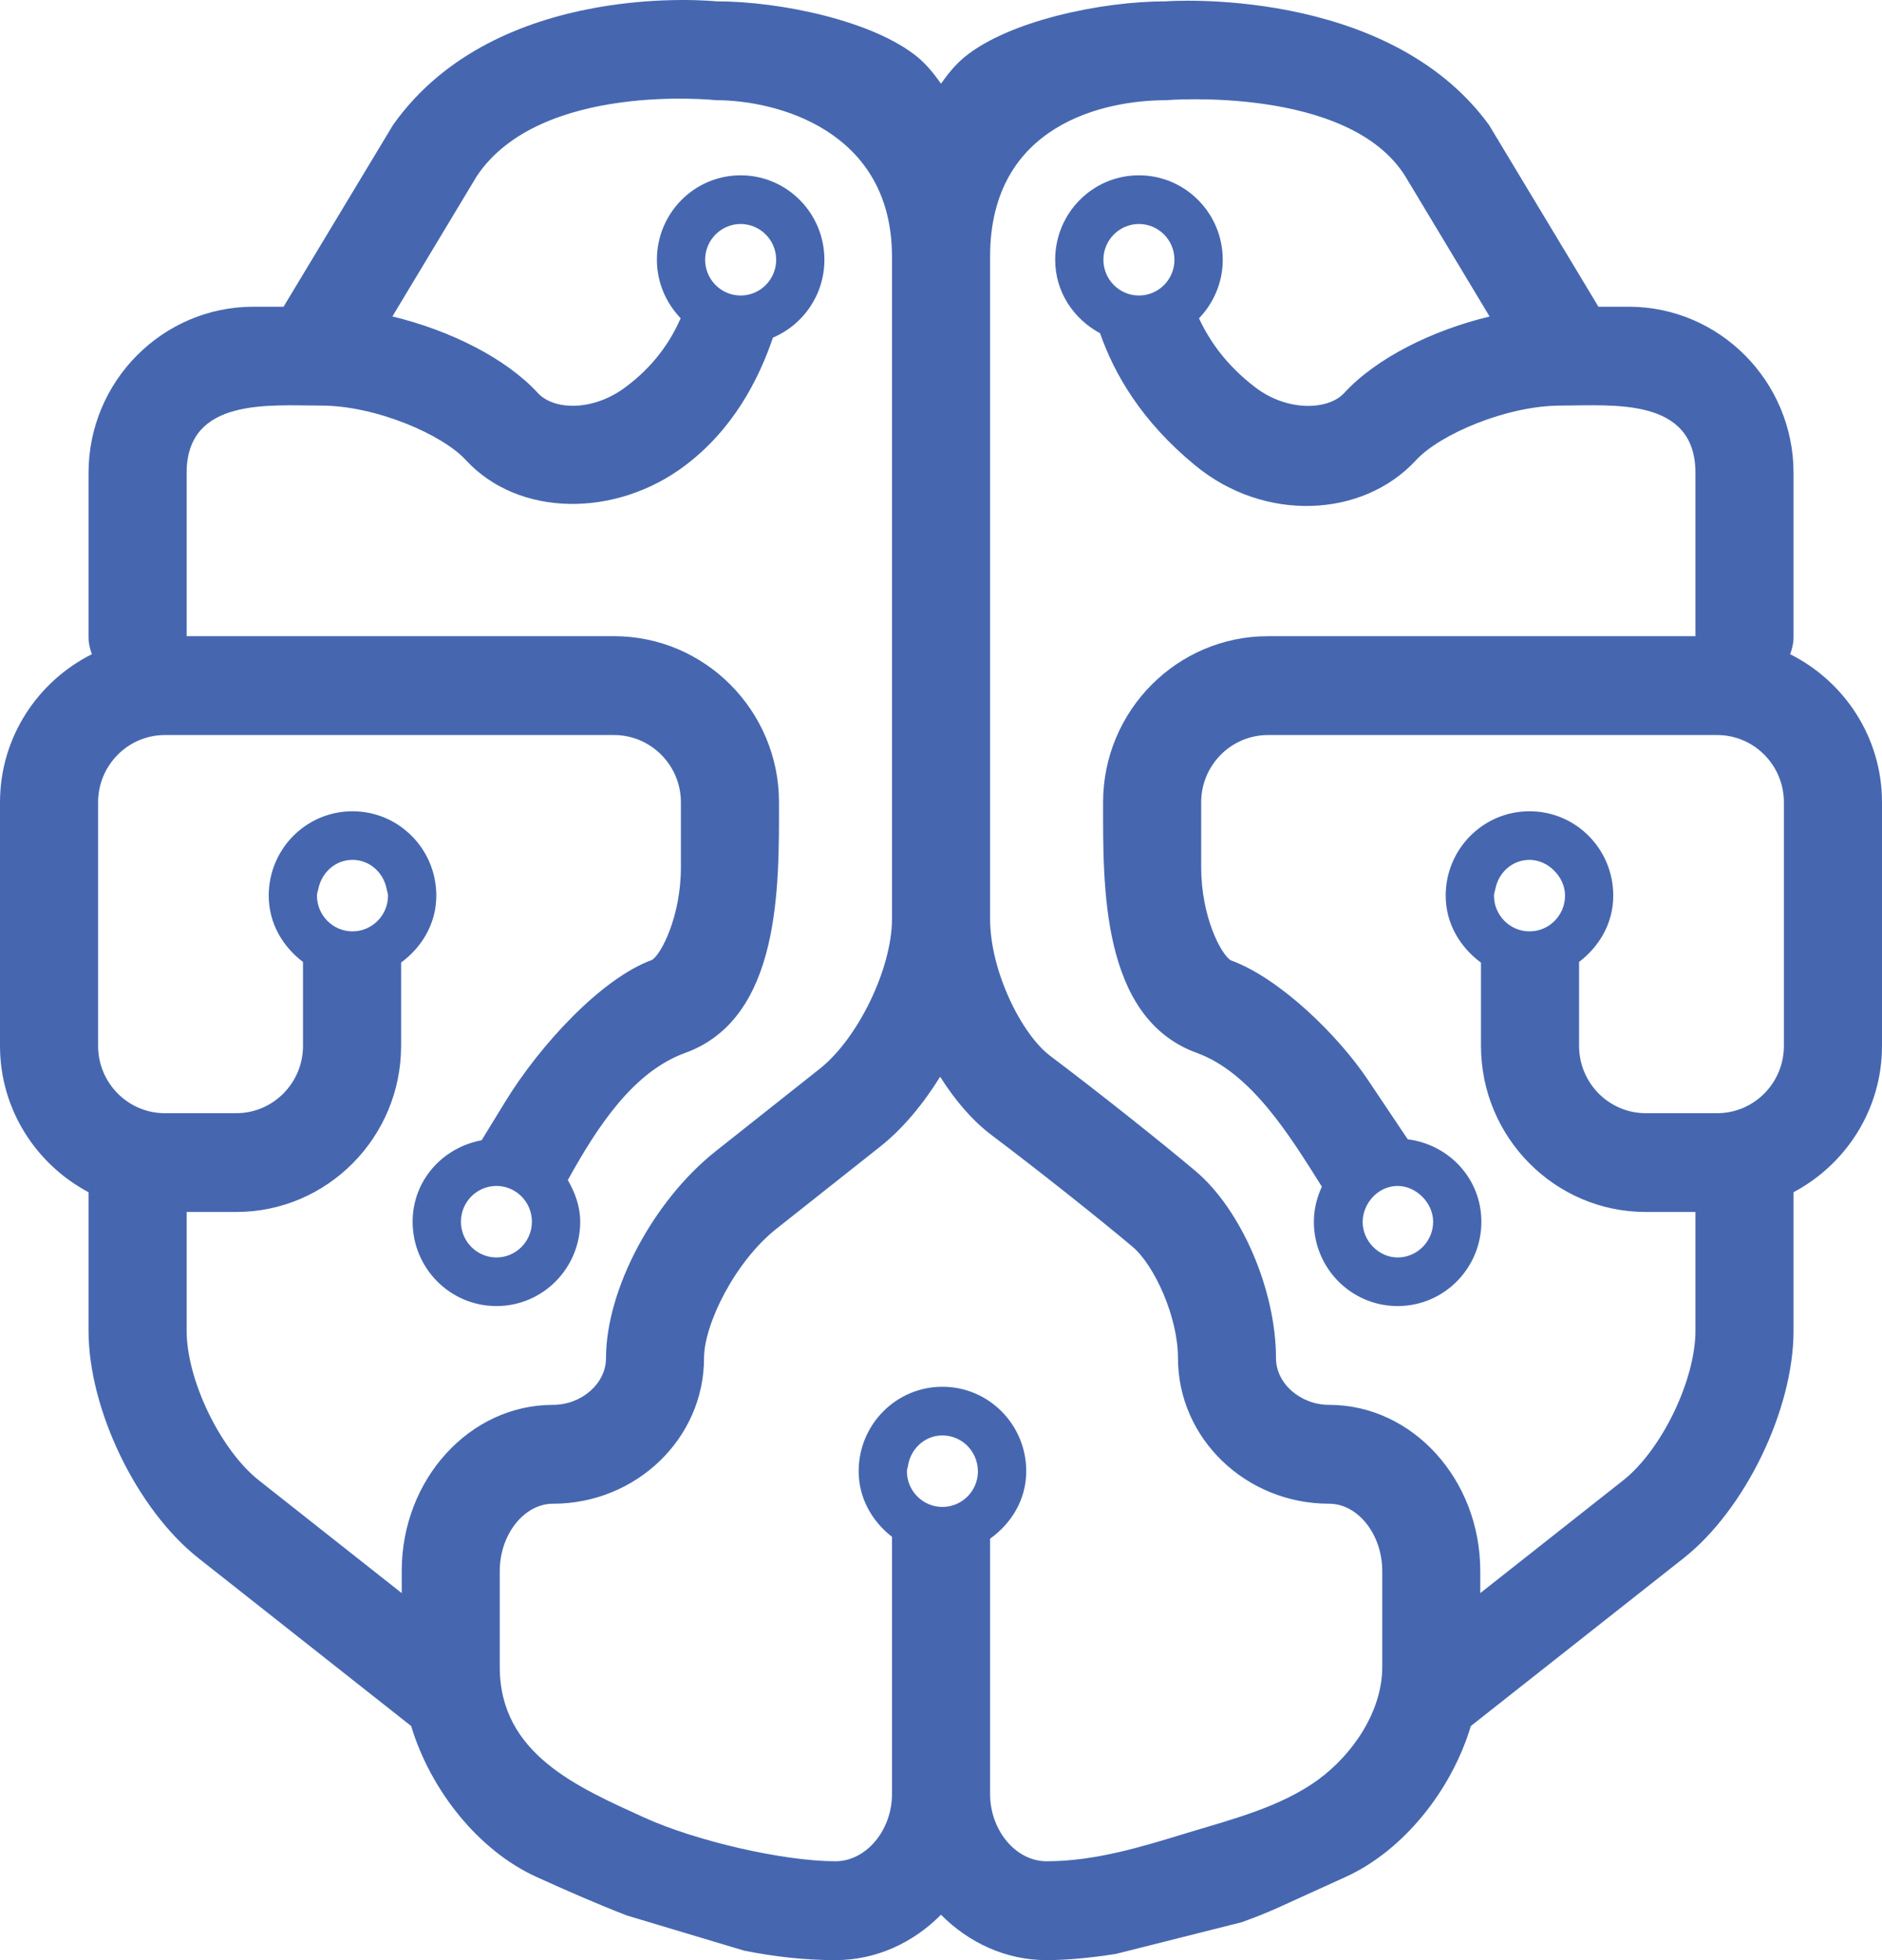 <?xml version="1.0" encoding="UTF-8"?>
<svg width="24px" height="25px" viewBox="0 0 24 25" version="1.1" xmlns="http://www.w3.org/2000/svg" xmlns:xlink="http://www.w3.org/1999/xlink">
    <!-- Generator: sketchtool 50.2 (55047) - http://www.bohemiancoding.com/sketch -->
    <title>E3F7256B-BC96-43E7-AC3B-626791F7A6AA</title>
    <desc>Created with sketchtool.</desc>
    <defs></defs>
    <g id="00-CHANNEL" stroke="none" stroke-width="1" fill="none" fill-rule="evenodd">
        <g id="0-menu" transform="translate(-19, -483)" fill="#4667B0">
            <path d="M36.377,498.582 C36.38,498.345 36.575,498.126 36.823,498.126 C37.059,498.126 37.276,498.341 37.276,498.582 C37.276,498.833 37.072,499.038 36.823,499.038 C36.582,499.038 36.375,498.826 36.377,498.582 Z M33.977,486.313 C33.977,486.565 33.774,486.769 33.524,486.769 C33.275,486.769 33.071,486.565 33.071,486.313 C33.071,486.061 33.275,485.857 33.524,485.857 C33.774,485.857 33.977,486.061 33.977,486.313 Z M38.958,494.423 C38.958,494.675 38.754,494.879 38.505,494.879 C38.256,494.879 38.052,494.675 38.052,494.423 C38.052,494.394 38.063,494.369 38.069,494.341 C38.108,494.13 38.284,493.967 38.505,493.967 C38.74,493.967 38.958,494.181 38.958,494.423 Z M41.749,496.339 C41.749,496.813 41.368,497.198 40.898,497.198 L39.988,497.198 C39.518,497.198 39.137,496.813 39.137,496.339 L39.137,495.269 C39.395,495.072 39.573,494.775 39.573,494.423 C39.573,493.828 39.095,493.347 38.505,493.347 C37.915,493.347 37.436,493.828 37.436,494.423 C37.436,494.781 37.621,495.082 37.886,495.278 L37.886,496.339 C37.886,497.507 38.829,498.458 39.988,498.458 L40.621,498.458 L40.621,499.972 C40.621,500.601 40.19,501.494 39.698,501.882 L37.877,503.319 L37.877,503.037 C37.877,501.869 37.012,500.918 35.95,500.918 C35.583,500.918 35.272,500.645 35.272,500.323 C35.272,499.457 34.832,498.431 34.246,497.936 C33.797,497.557 32.964,496.897 32.394,496.468 C32.031,496.196 31.626,495.39 31.626,494.719 L31.626,486.274 C31.626,484.577 33.101,484.278 33.867,484.278 C33.867,484.278 36.194,484.085 36.92,485.247 L37.996,487.037 C37.262,487.213 36.549,487.569 36.142,488.012 C35.937,488.236 35.412,488.25 35.009,487.941 C34.639,487.659 34.424,487.348 34.29,487.06 C34.476,486.866 34.593,486.604 34.593,486.313 C34.593,485.718 34.114,485.236 33.524,485.236 C32.934,485.236 32.456,485.718 32.456,486.313 C32.456,486.724 32.692,487.069 33.028,487.25 C33.209,487.767 33.554,488.372 34.244,488.938 C35.124,489.663 36.378,489.608 37.059,488.868 C37.361,488.54 38.214,488.173 38.903,488.173 C39.558,488.173 40.621,488.059 40.621,489.032 L40.621,491.114 L35.17,491.114 C34.011,491.114 33.067,492.065 33.067,493.233 C33.067,494.287 33.034,495.983 34.262,496.429 C34.954,496.681 35.443,497.476 35.857,498.135 C35.794,498.272 35.755,498.421 35.755,498.582 C35.755,499.177 36.233,499.658 36.823,499.658 C37.413,499.658 37.891,499.177 37.891,498.582 C37.891,498.033 37.478,497.598 36.952,497.531 L36.446,496.776 C36.065,496.205 35.318,495.474 34.697,495.249 C34.568,495.172 34.318,494.685 34.318,494.063 L34.318,493.233 C34.318,492.76 34.699,492.375 35.17,492.375 L40.898,492.375 C41.368,492.375 41.749,492.76 41.749,493.233 L41.749,496.339 Z M36.627,504.261 C36.627,504.827 36.252,505.373 35.815,505.695 C35.332,506.049 34.703,506.206 34.141,506.377 C33.556,506.556 32.965,506.739 32.346,506.739 C31.955,506.739 31.626,506.346 31.626,505.881 L31.626,502.625 C31.898,502.43 32.087,502.126 32.087,501.764 C32.087,501.169 31.608,500.687 31.018,500.687 C30.428,500.687 29.95,501.169 29.95,501.764 C29.95,502.11 30.123,502.405 30.375,502.601 L30.375,505.881 C30.375,506.346 30.044,506.739 29.654,506.739 C28.997,506.739 27.881,506.484 27.219,506.183 C26.373,505.797 25.373,505.374 25.373,504.261 L25.373,503.037 C25.373,502.571 25.684,502.179 26.051,502.179 C27.113,502.179 27.978,501.346 27.978,500.323 C27.978,499.889 28.373,499.091 28.9,498.673 L30.226,497.623 C30.51,497.398 30.77,497.086 30.989,496.733 C31.179,497.034 31.402,497.295 31.647,497.479 C32.2,497.895 33.007,498.534 33.443,498.902 C33.717,499.133 34.022,499.79 34.022,500.323 C34.022,501.346 34.887,502.179 35.95,502.179 C36.317,502.179 36.627,502.571 36.627,503.037 L36.627,504.261 Z M31.018,502.22 C30.769,502.22 30.565,502.016 30.565,501.764 C30.565,501.742 30.575,501.723 30.578,501.702 C30.609,501.481 30.791,501.308 31.018,501.308 C31.265,501.308 31.465,501.508 31.47,501.755 C31.47,501.758 31.471,501.761 31.471,501.764 C31.471,502.016 31.268,502.22 31.018,502.22 Z M27.992,486.313 C27.992,486.061 28.196,485.857 28.445,485.857 C28.694,485.857 28.898,486.061 28.898,486.313 C28.898,486.565 28.694,486.769 28.445,486.769 C28.196,486.769 27.992,486.565 27.992,486.313 Z M25.783,498.582 C25.783,498.833 25.58,499.038 25.331,499.038 C25.081,499.038 24.878,498.833 24.878,498.582 C24.878,498.33 25.081,498.126 25.331,498.126 C25.58,498.126 25.783,498.33 25.783,498.582 Z M23.042,494.423 C23.042,494.39 23.055,494.362 23.061,494.331 C23.105,494.125 23.279,493.967 23.495,493.967 C23.715,493.967 23.891,494.13 23.931,494.34 C23.936,494.368 23.948,494.394 23.948,494.423 C23.948,494.675 23.744,494.879 23.495,494.879 C23.246,494.879 23.042,494.675 23.042,494.423 Z M24.123,503.037 L24.123,503.319 L22.303,501.882 C21.811,501.494 21.38,500.601 21.38,499.972 L21.38,498.458 L22.013,498.458 C23.172,498.458 24.115,497.507 24.115,496.339 L24.115,495.277 C24.38,495.081 24.564,494.78 24.564,494.423 C24.564,493.828 24.085,493.347 23.495,493.347 C22.905,493.347 22.427,493.828 22.427,494.423 C22.427,494.776 22.605,495.073 22.864,495.269 L22.864,496.339 C22.864,496.813 22.482,497.198 22.013,497.198 L21.102,497.198 C20.633,497.198 20.251,496.813 20.251,496.339 L20.251,493.233 C20.251,492.76 20.633,492.375 21.102,492.375 L26.831,492.375 C27.3,492.375 27.683,492.76 27.683,493.233 L27.683,494.063 C27.683,494.685 27.432,495.172 27.315,495.243 C26.667,495.479 25.88,496.335 25.439,497.058 L25.142,497.543 C24.645,497.636 24.262,498.054 24.262,498.582 C24.262,499.177 24.741,499.658 25.331,499.658 C25.921,499.658 26.399,499.177 26.399,498.582 C26.399,498.384 26.332,498.21 26.241,498.051 C26.623,497.361 27.077,496.669 27.738,496.429 C28.964,495.985 28.934,494.291 28.934,493.233 C28.934,492.065 27.99,491.114 26.831,491.114 L21.38,491.114 L21.38,489.032 C21.38,488.065 22.44,488.173 23.097,488.173 C23.787,488.173 24.64,488.54 24.941,488.868 C25.612,489.597 26.852,489.607 27.74,488.935 C28.34,488.481 28.668,487.861 28.857,487.306 C29.242,487.143 29.513,486.761 29.513,486.313 C29.513,485.718 29.035,485.236 28.445,485.236 C27.855,485.236 27.377,485.718 27.377,486.313 C27.377,486.604 27.494,486.865 27.68,487.059 C27.549,487.358 27.336,487.674 26.967,487.945 C26.556,488.247 26.063,488.234 25.858,488.012 C25.452,487.569 24.738,487.213 24.004,487.036 L25.08,485.247 C25.889,484.035 28.134,484.278 28.134,484.278 C28.9,484.278 30.375,484.659 30.375,486.274 L30.375,494.719 C30.375,495.349 29.944,496.243 29.453,496.632 L28.128,497.682 C27.33,498.314 26.728,499.449 26.728,500.323 C26.728,500.645 26.418,500.918 26.051,500.918 C24.988,500.918 24.123,501.869 24.123,503.037 Z M41.829,491.344 C41.853,491.276 41.872,491.206 41.872,491.132 L41.872,489.032 C41.872,487.863 40.928,486.912 39.769,486.912 L39.384,486.912 L37.988,484.593 C36.683,482.804 33.867,483.017 33.867,483.017 C33.043,483.017 31.864,483.266 31.301,483.727 C31.19,483.818 31.091,483.937 31,484.067 C30.908,483.937 30.811,483.818 30.7,483.727 C30.136,483.266 28.957,483.017 28.134,483.017 C28.134,483.017 25.336,482.722 24.012,484.594 L22.616,486.912 L22.232,486.912 C21.073,486.912 20.129,487.863 20.129,489.032 L20.129,491.132 C20.129,491.206 20.148,491.276 20.171,491.344 C19.48,491.691 19,492.404 19,493.233 L19,496.339 C19,497.152 19.462,497.851 20.129,498.206 L20.129,499.972 C20.129,500.979 20.745,502.254 21.533,502.875 L24.243,505.014 C24.49,505.833 25.101,506.601 25.837,506.937 C26.218,507.11 26.604,507.28 26.995,507.431 L28.489,507.879 C28.869,507.955 29.257,508 29.654,508 C30.176,508 30.647,507.777 31,507.421 C31.353,507.777 31.825,508 32.346,508 C32.605,508 32.909,507.971 33.229,507.921 L34.833,507.517 C34.998,507.458 35.154,507.396 35.296,507.332 L36.164,506.937 C36.899,506.601 37.511,505.833 37.757,505.014 L40.468,502.875 C41.255,502.254 41.872,500.979 41.872,499.972 L41.872,498.206 C42.539,497.851 43,497.152 43,496.339 L43,493.233 C43,492.404 42.52,491.691 41.829,491.344 Z" id="tech"></path>
        </g>
    </g>
</svg>